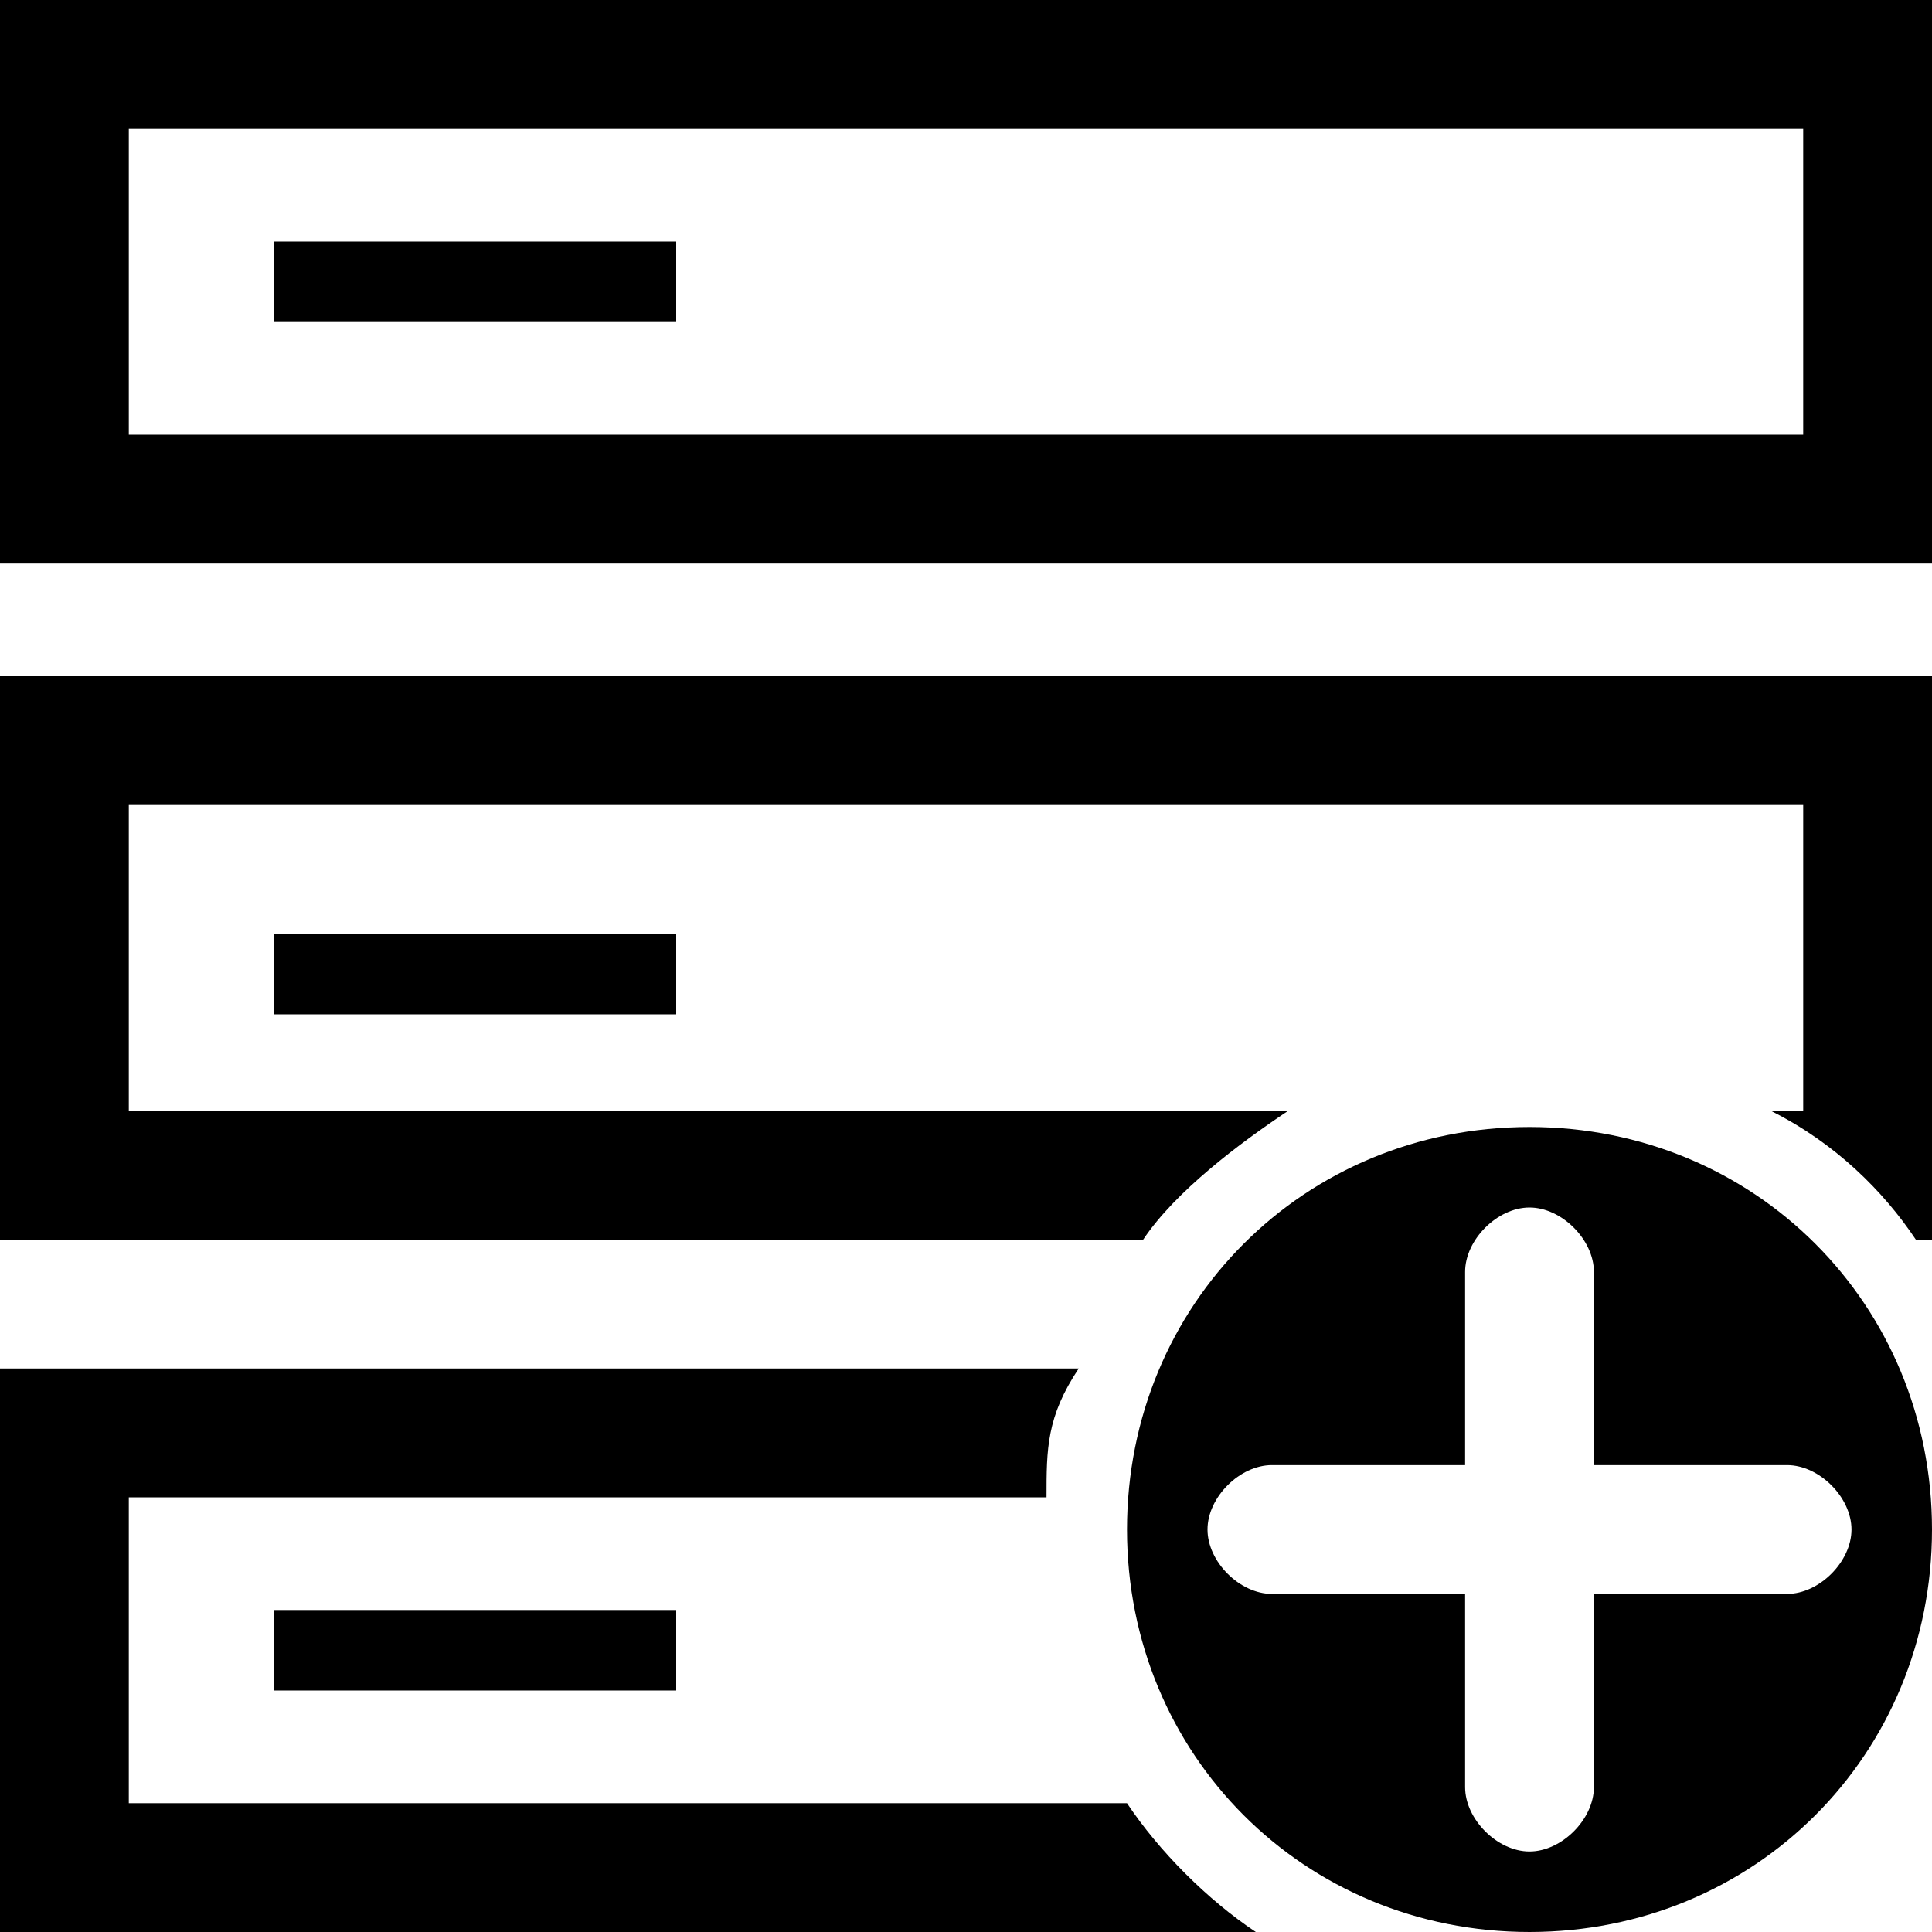 <?xml version="1.0" encoding="UTF-8"?>
<svg xmlns="http://www.w3.org/2000/svg" version="1.1" viewBox="0 0 12 12">
  <defs>
    <style>
      .cls-1, .cls-2, .cls-3 {
        fill: #000;
        stroke-width: 0px;
      }

      .cls-4, .cls-2 {
        opacity: .5;
      }

      .cls-5, .cls-6 {
        display: none;
      }

      .cls-6 {
        opacity: .5;
      }

      .cls-3 {
        isolation: isolate;
        opacity: .2;
      }
    </style>
  </defs>
  <g id="_图层_1" data-name=" 图层 1" class="cls-5">
    <g id="_图层_1-2" data-name=" 图层 1-2" class="cls-5">
      <g id="_图层_1-2-2" data-name=" 图层 1-2" class="cls-6">
        <g>
          <path class="cls-1" d="M6,1l1.8,1.8-3.8,3.8,1.4,1.4,3.8-3.8,1.8,1.8V1h-5Z"/>
          <path class="cls-1" d="M9,9H3V3h2V1H1v10h10v-4h-2v2Z"/>
        </g>
      </g>
    </g>
    <g id="_图层_2" data-name=" 图层 2" class="cls-5">
      <rect class="cls-3" width="12" height="12"/>
    </g>
    <g id="_图层_3" data-name=" 图层 3" class="cls-4">
      <path class="cls-1" d="M11,1v1.5H1v-1.5h10M12,0H0v3.5h12V0h0Z"/>
    </g>
    <path class="cls-2" d="M9.5,7.1c-1.4,0-2.5,1.1-2.5,2.5s1.1,2.5,2.5,2.5,2.5-1.1,2.5-2.5-1.1-2.5-2.5-2.5ZM11.1,10.1h-1.1v1.1c0,.2-.2.4-.4.4h-.1c-.2,0-.4-.2-.4-.4v-1.1h-1.1c-.2,0-.4-.2-.4-.4h0c0-.4.2-.6.4-.6h1.1v-1.1c0-.2.2-.4.4-.4h.1c.2,0,.4.2.4.4v1.1h1.1c.2,0,.4.2.4.4h0c0,.4-.2.6-.4.6Z"/>
    <path class="cls-2" d="M8.6,6.7H1v-1.5h10v1.5h-.6c.6.2,1.1.5,1.5,1h.1v-3.5H0v3.5h7.2c.4-.5.9-.8,1.5-1h0Z"/>
    <path class="cls-2" d="M6.9,11H1v-1.5h5.5c0-.4,0-.7.2-1H0v3.5h7.8c-.4-.3-.7-.6-.9-1Z"/>
  </g>
  <g id="_图层_2-2" data-name="图层 2">
    <path class="cls-1" d="M11.2.8v1.9H.8V.8h10.4M12,0H0v3.5h12V0h0Z"/>
    <rect class="cls-1" x="1.7" y="10" width="2.5" height=".5"/>
    <rect class="cls-1" x="1.7" y="5.8" width="2.5" height=".5"/>
    <rect class="cls-1" x="1.7" y="1.5" width="2.5" height=".5"/>
    <path class="cls-1" d="M7,11.2H.8v-1.9h5.7c0-.3,0-.5.2-.8H0v3.5h7.8c-.3-.2-.6-.5-.8-.8Z"/>
    <path class="cls-1" d="M9.5,7c-1.4,0-2.5,1.1-2.5,2.5s1.1,2.5,2.5,2.5,2.5-1.1,2.5-2.5-1.1-2.5-2.5-2.5ZM11.1,9.9h-1.2v1.2c0,.2-.2.4-.4.4s-.4-.2-.4-.4v-1.2h-1.2c-.2,0-.4-.2-.4-.4s.2-.4.4-.4h1.2v-1.2c0-.2.2-.4.4-.4s.4.2.4.4v1.2h1.2c.2,0,.4.2.4.4s-.2.4-.4.4Z"/>
    <path class="cls-1" d="M8,6.9H.8v-1.9h10.4v1.9h-.2c.4.2.7.5.9.8h.1v-3.5H0v3.5h7.1c.2-.3.6-.6.9-.8Z"/>
  </g>
</svg>